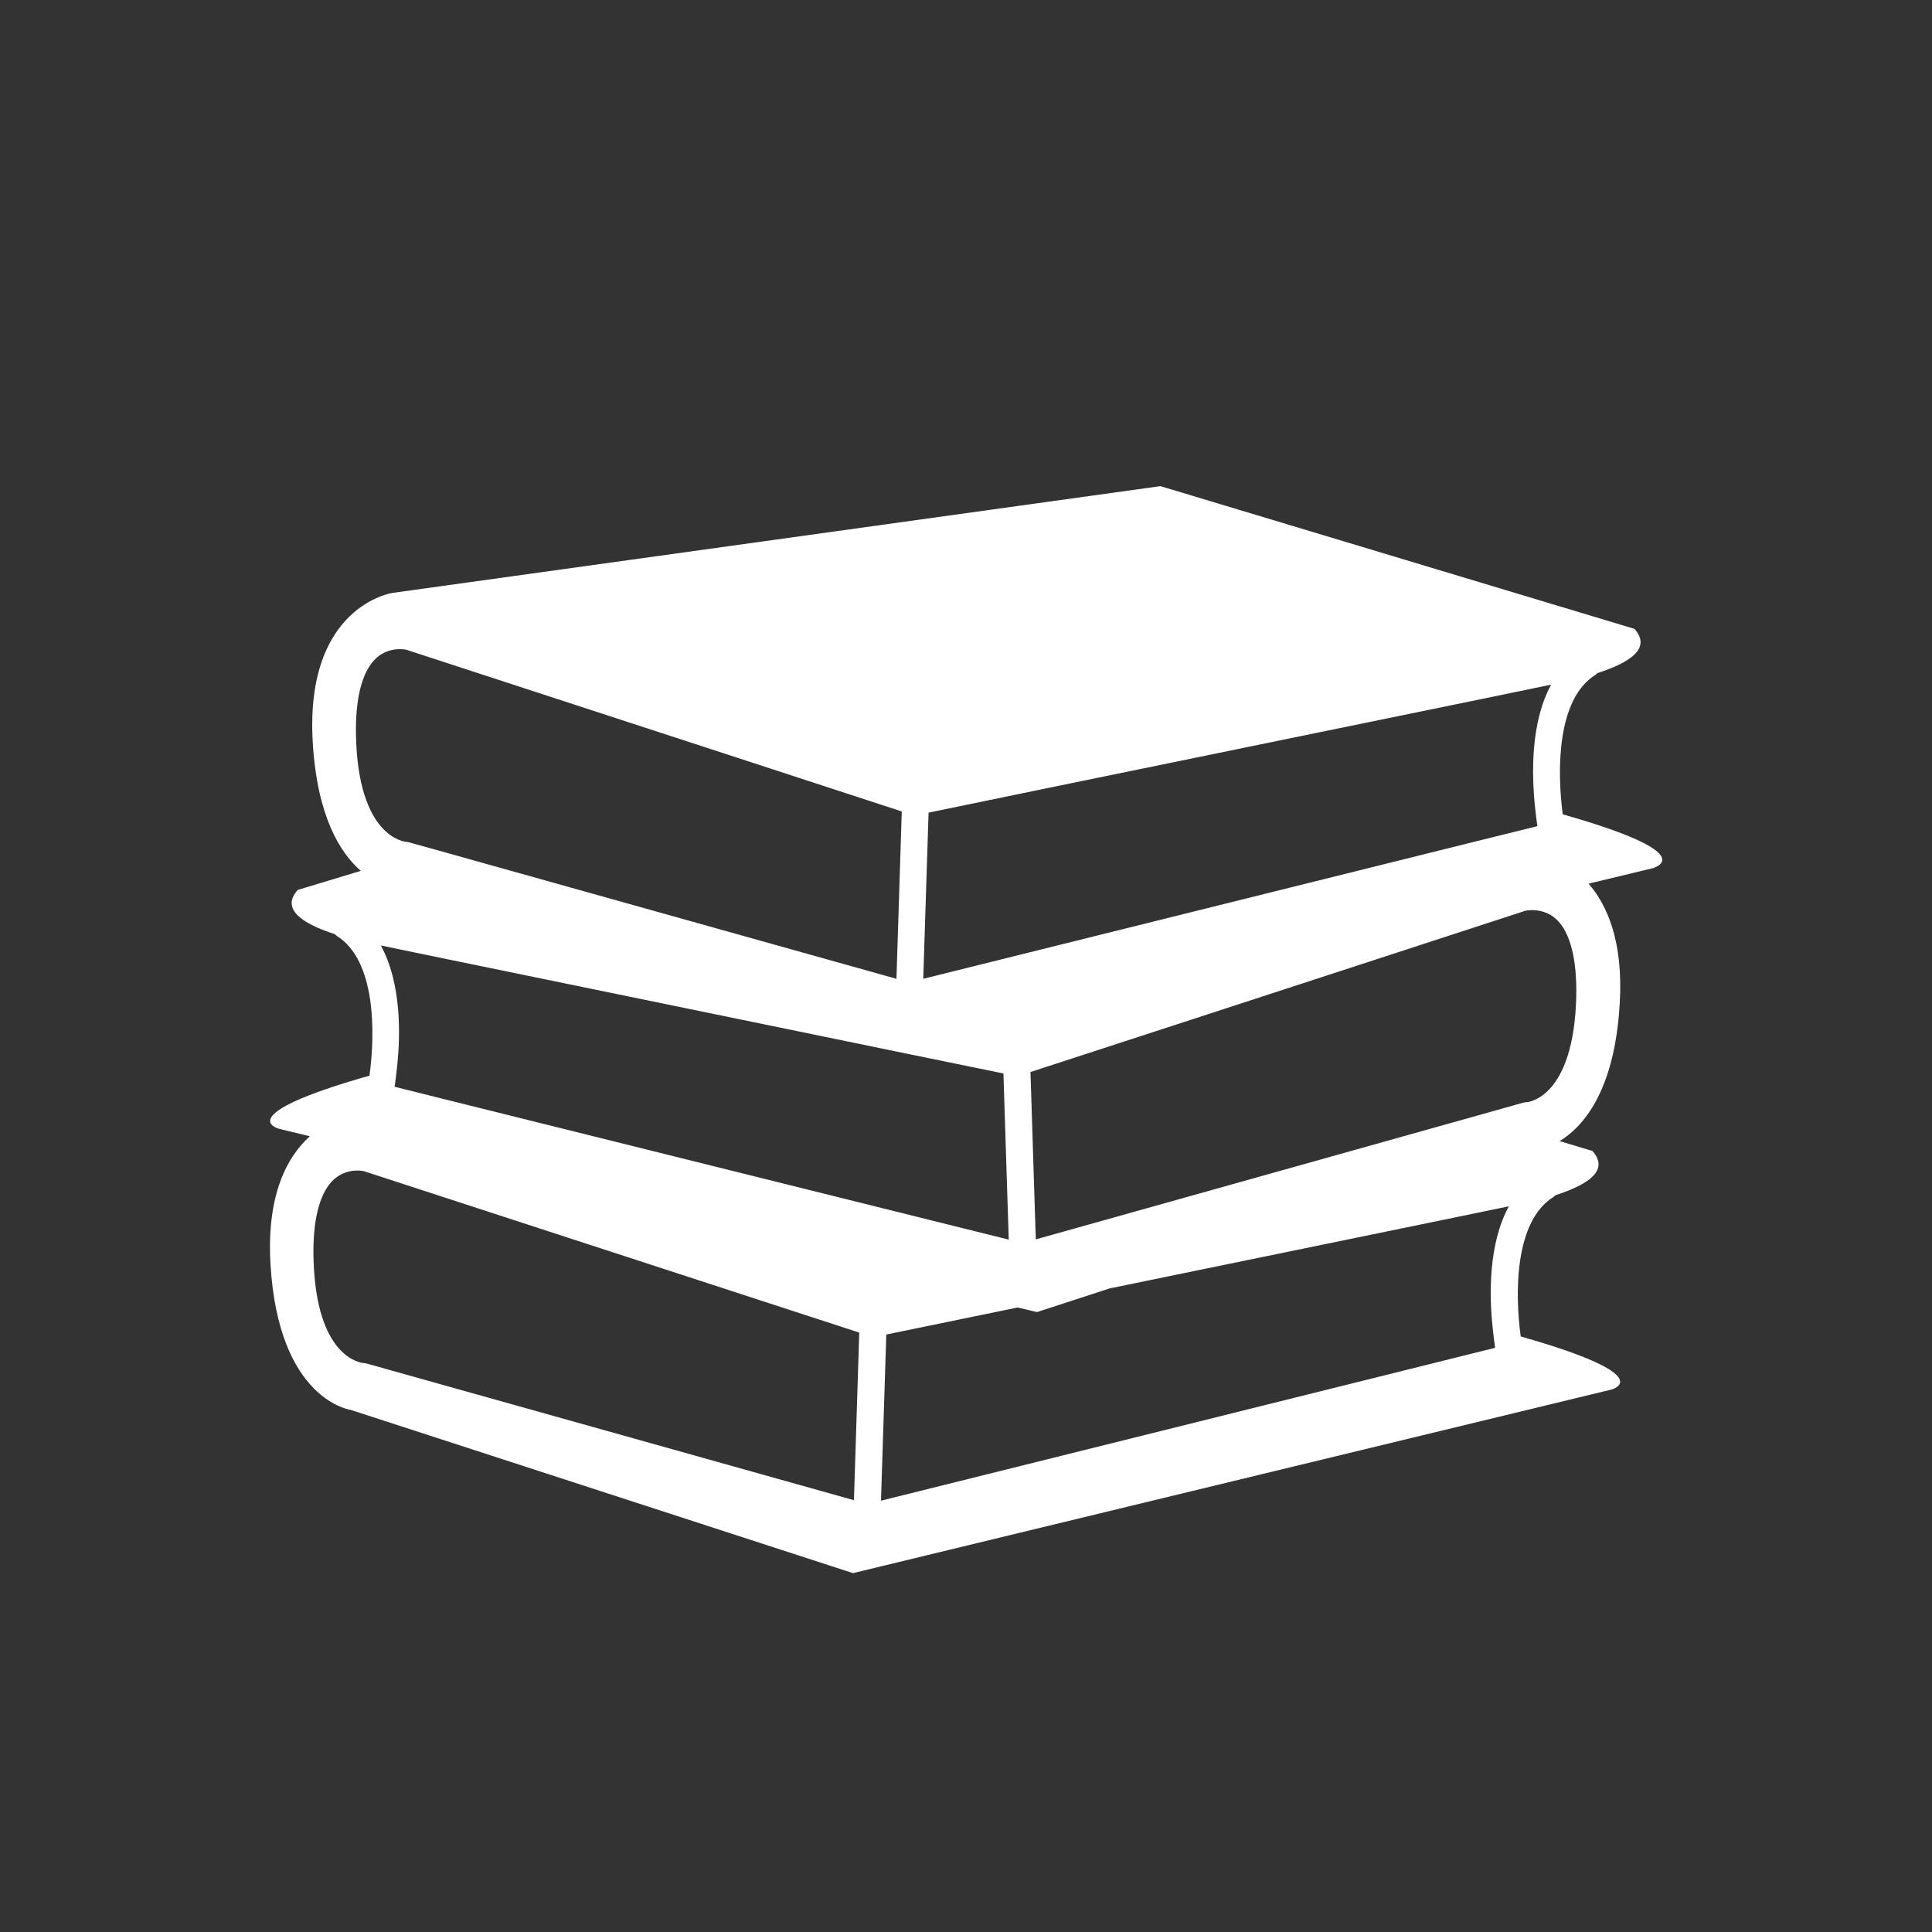<?xml version="1.0" encoding="utf-8"?>
<!-- Generator: Adobe Illustrator 24.3.0, SVG Export Plug-In . SVG Version: 6.00 Build 0)  -->
<svg version="1.1" id="Capa_1" xmlns="http://www.w3.org/2000/svg" xmlns:xlink="http://www.w3.org/1999/xlink" x="0px" y="0px"
	 viewBox="0 0 800 800" style="enable-background:new 0 0 800 800;" xml:space="preserve">
<rect x="0" y="0" width="800" height="800" fill="#333333" stroke="none"/>
<style type="text/css">
	.st0{fill:#FFFFFF;}
</style>
<g id="SVGRepo_bgCarrier">
</g>
<g id="SVGRepo_tracerCarrier">
</g>
<g>
	<g>
		<path class="st0" d="M647.1,337.2c-2.3-17.5-2.7-47.7,13.6-57.8c0.3-0.2,0.5-0.5,0.8-0.7c13.3-4.3,22.5-10.2,15.3-18.3
			l-196.3-59.1l-317.9,44.2c0,0-36.4,5.2-33.1,61.8c1.8,30.8,11.4,45.9,19.9,53.3l-26.1,7.9c-7.2,8,2,14,15.3,18.3
			c0.3,0.2,0.5,0.5,0.8,0.7c16.3,10.1,16,40.3,13.6,57.9c-58.4,16.6-37.5,22-37.5,22l12.8,3.1c-9,8.1-18,23.6-16.3,52.9
			c3.3,56.5,33.2,60.4,33.2,60.4l208,67.6l314-76c0,0,21-5.4-37.5-22c-2.4-17.5-2.7-47.7,13.6-57.8c0.3-0.2,0.5-0.5,0.8-0.7
			c13.3-4.3,22.5-10.2,15.3-18.3l-13.6-4.1c9.1-5.5,22.8-19.8,24.9-57.1c1.5-25.6-5.2-40.6-12.9-49.5l27-6.5
			C684.6,359.2,705.6,353.8,647.1,337.2z M384.5,336.5l52.8-10.9L615.7,289l26.6-5.5c-8.5,15.5-8.1,36.8-6.7,50.5
			c0.3,3.1,0.7,5.9,1,8.1l-29.1,7.2l-225.2,56L384.5,336.5z M157.7,391.5l26.6,5.5l171.3,35.2l15,3.1l0,0l0,0l44.9,9.2l2.2,68.8
			l-231.5-57.6l-22.8-5.7c0.3-2.2,0.7-5,1-8.1C165.9,428.3,166.2,407.1,157.7,391.5z M147.4,304.5c-0.3-15,2.4-25.9,7.8-31.4
			c3.4-3.5,7.5-4.3,10.3-4.3c1.5,0,2.5,0.2,2.6,0.2l137,44.7l68.3,22.3l-2.2,69.3l-191.7-53.7l-10.1-2.8c-0.4-0.1-0.9-0.2-1.3-0.2
			C167.3,348.4,148.3,346.6,147.4,304.5z M353.6,621.2l-201.8-56.6c-0.4-0.1-0.9-0.2-1.3-0.2c-0.8-0.1-19.8-1.8-20.7-43.9
			c-0.3-15.1,2.4-25.9,7.8-31.5c3.5-3.5,7.5-4.3,10.3-4.3c1.5,0,2.5,0.2,2.6,0.2c0,0,0,0,0,0l205.3,66.9L353.6,621.2z M618.1,550
			c0.3,3.1,0.7,5.9,1,8.1l-254.3,63.3l2.2-68.8l54.4-11.2l8,1.9l30.1-9.8L598.2,505l26.6-5.5C616.3,515,616.6,536.3,618.1,550z
			 M632.1,456.4c-0.5,0-0.9,0.1-1.4,0.2l-19.2,5.4l-182.6,51.2l-2.2-69.3l59.9-19.5l145.1-47.3c0,0,7.6-1.7,13.2,4
			c5.4,5.5,8.1,16.4,7.8,31.4C651.7,454.6,632.8,456.4,632.1,456.4z"/>
	</g>
</g>
</svg>
